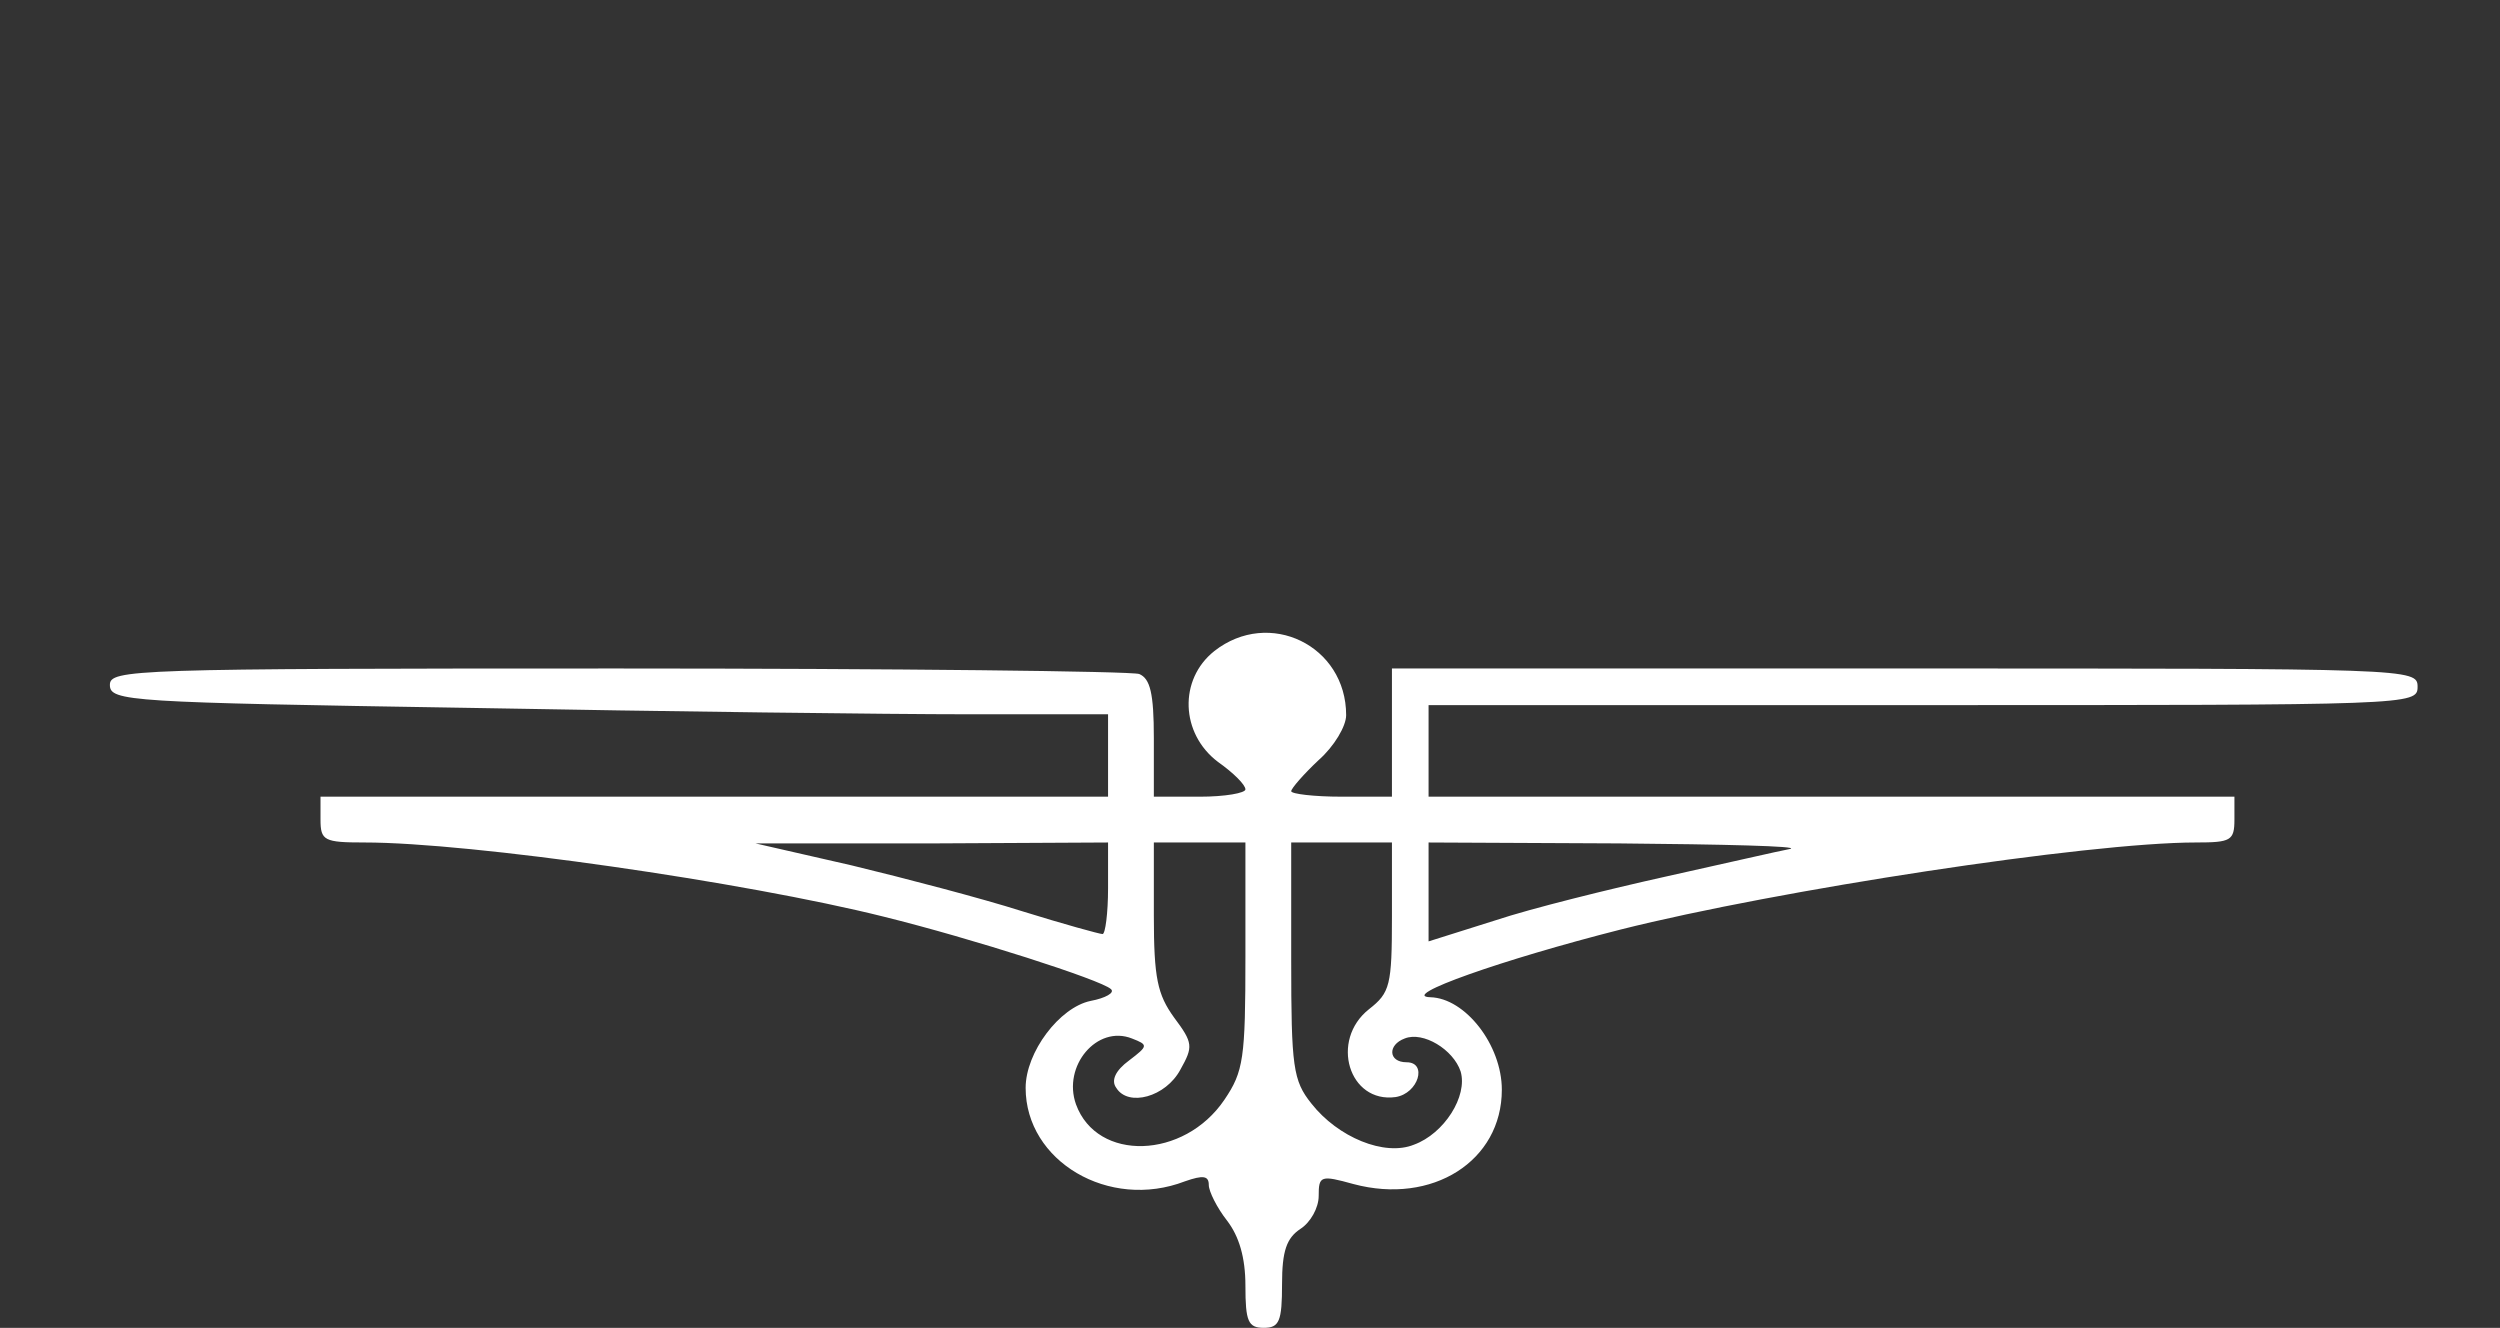 <?xml version="1.0" standalone="no"?>
<!DOCTYPE svg PUBLIC "-//W3C//DTD SVG 20010904//EN"
 "http://www.w3.org/TR/2001/REC-SVG-20010904/DTD/svg10.dtd">
<svg version="1.0" xmlns="http://www.w3.org/2000/svg"
 width="273pt" height="145pt" viewBox="0 0 273 145"
 preserveAspectRatio="xMidYMid meet">
<rect x="0" y="0" width="273" height="145" fill="#333333" stroke="none"/>
<g transform="translate(0,145) scale(0.1,-0.1)"
fill="#ffffff" stroke="none">
<path d="M1326 739 c-39 -31 -37 -90 4 -121 17 -12 30 -25 30 -30 0 -4 -22 -8
-50 -8 l-50 0 0 64 c0 49 -4 65 -16 70 -9 3 -265 6 -570 6 -531 0 -554 -1
-554 -18 0 -18 21 -19 392 -25 215 -4 460 -7 545 -7 l153 0 0 -45 0 -45 -430
0 -430 0 0 -25 c0 -23 4 -25 48 -25 116 0 415 -43 567 -81 97 -24 237 -69 248
-79 5 -4 -6 -10 -22 -13 -34 -7 -71 -56 -71 -95 0 -80 91 -134 174 -102 20 7
26 6 26 -4 0 -7 9 -25 20 -39 13 -17 20 -40 20 -71 0 -39 3 -46 20 -46 17 0
20 7 20 48 0 36 5 50 20 60 11 7 20 23 20 36 0 22 2 23 38 13 86 -23 162 25
162 103 0 49 -40 100 -78 101 -35 1 78 41 208 74 171 43 510 95 628 95 38 0
42 2 42 25 l0 25 -440 0 -440 0 0 50 0 50 540 0 c533 0 540 0 540 20 0 20 -7
20 -560 20 l-560 0 0 -70 0 -70 -55 0 c-30 0 -55 3 -55 6 0 3 14 19 30 34 17
15 30 37 30 49 0 76 -84 117 -144 70z m-116 -259 c0 -27 -3 -50 -6 -50 -3 0
-43 11 -88 25 -44 14 -128 36 -186 50 l-105 24 193 0 192 1 0 -50z m150 -74
c0 -112 -2 -126 -23 -157 -44 -65 -139 -68 -162 -5 -15 42 23 87 61 72 18 -7
18 -8 -3 -24 -15 -11 -20 -22 -14 -30 13 -21 54 -10 70 20 14 25 14 29 -7 57
-18 25 -22 43 -22 111 l0 80 50 0 50 0 0 -124z m160 43 c0 -75 -2 -83 -25
-101 -43 -34 -22 -103 29 -96 25 4 35 38 12 38 -20 0 -21 19 -2 26 20 8 53
-12 61 -36 8 -27 -18 -68 -51 -80 -32 -13 -83 8 -112 45 -20 25 -22 40 -22
156 l0 129 55 0 55 0 0 -81z m435 74 c-11 -2 -72 -16 -135 -30 -63 -14 -148
-35 -187 -48 l-73 -23 0 54 0 54 208 -1 c114 -1 198 -3 187 -6z"/>
</g>
</svg>
